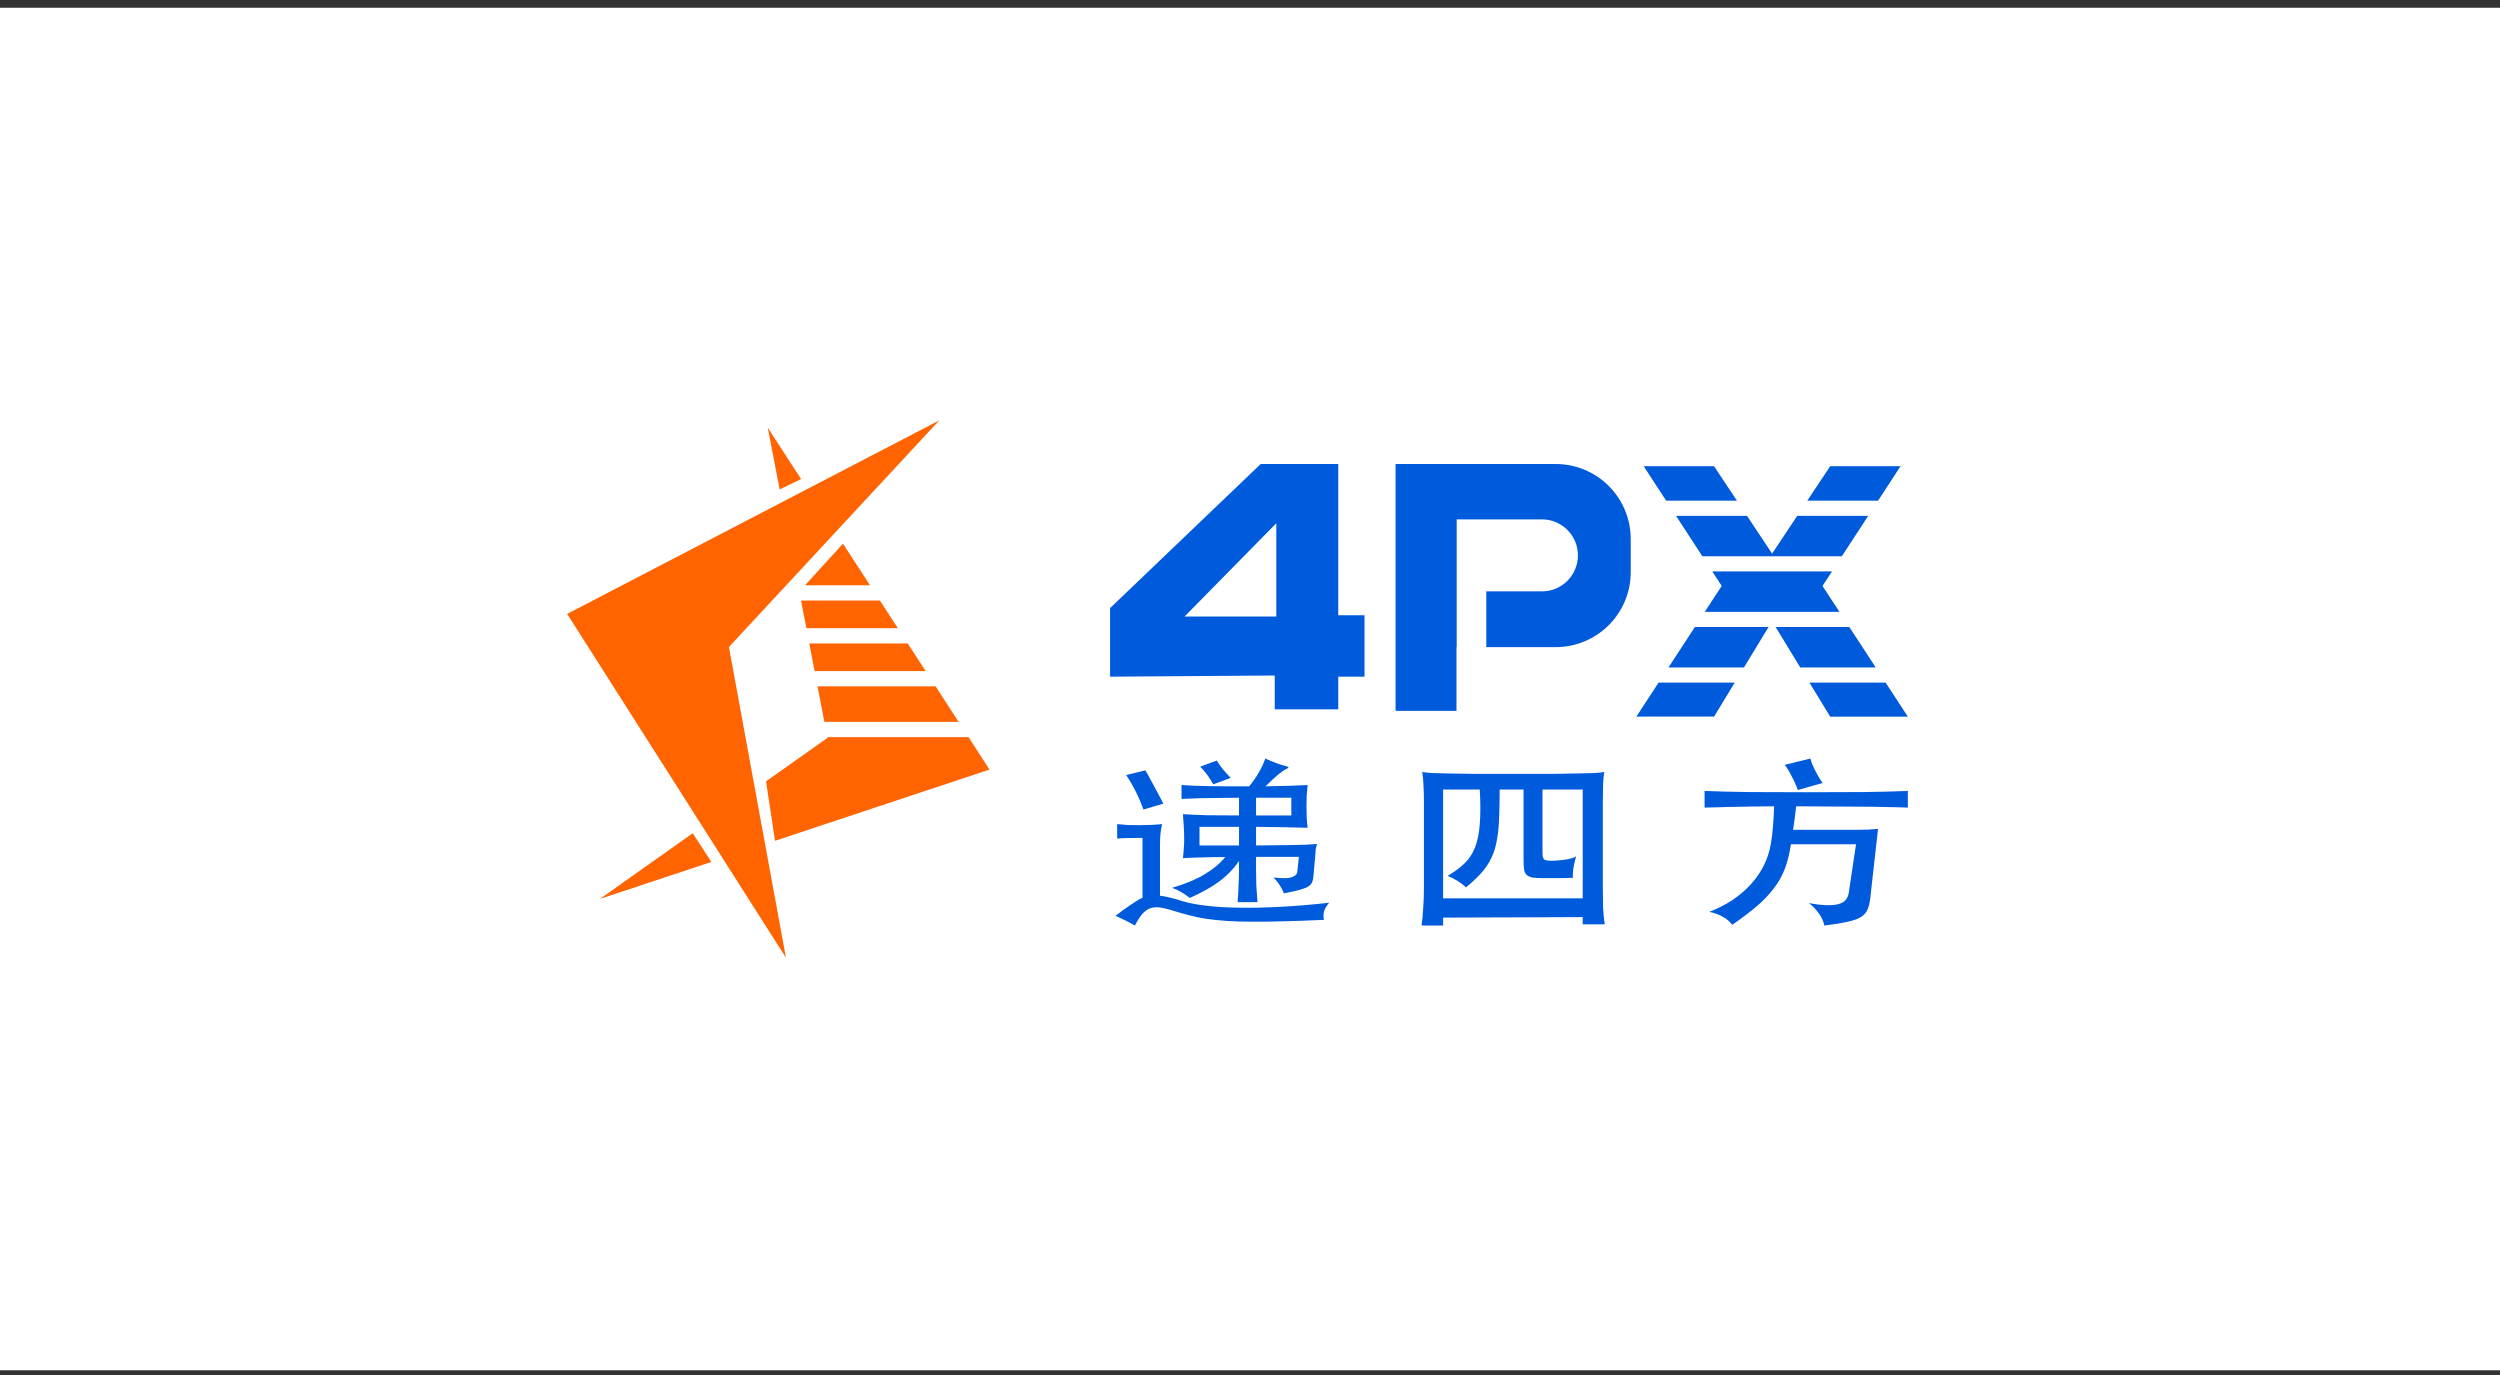 <svg width="200" height="110" viewBox="0 0 200 110" fill="none" xmlns="http://www.w3.org/2000/svg">
<rect x="0" y="0" width="200" height="110" fill="#333333" stroke="none"/>
<g clipPath="url(#clip0_9_352)">
<path d="M200 0.621H0V109.621H200V0.621Z" fill="white"/>
<path d="M75.144 33.628L45.372 49.112L62.874 76.614L58.314 51.759L75.144 33.628Z" fill="#FF6400"/>
<path fill-rule="evenodd" clip-rule="evenodd" d="M62 67.264L79.162 61.565L77.479 58.97H66.186L66.198 59.03L61.285 62.507L62 67.264ZM56.907 68.955L55.42 66.658L47.992 71.915L56.907 68.955ZM74.844 54.907L76.688 57.75H65.951L65.404 54.907H74.844ZM65.169 53.687H74.052L72.618 51.475H64.743L65.169 53.687ZM70.391 48.043L71.826 50.255H64.509L64.083 48.043H70.391ZM64.402 46.823H69.6L67.439 43.492L64.402 46.823ZM62.372 39.155L64.087 38.325L61.422 34.216L62.372 39.155Z" fill="#FF6400"/>
<path fill-rule="evenodd" clip-rule="evenodd" d="M88.806 48.649L100.855 37.121H107.061V49.222H109.161V54.134L107.061 54.134V56.747H101.979V54.041L88.806 54.134V48.649ZM94.764 49.321H102.105V41.858L94.764 49.321Z" fill="#005ADC"/>
<path fill-rule="evenodd" clip-rule="evenodd" d="M111.645 37.121V56.872H116.518V51.769H116.536V47.079H116.536V41.551H123.356C124.946 41.551 126.235 42.84 126.235 44.43C126.235 46.02 124.946 47.309 123.356 47.309H118.903V51.769H124.458C127.772 51.769 130.458 49.083 130.458 45.769V43.121C130.458 39.807 127.772 37.121 124.458 37.121L111.645 37.121Z" fill="#005ADC"/>
<path fill-rule="evenodd" clip-rule="evenodd" d="M131.496 37.298H137.125L138.956 40.055H133.292L131.496 37.298ZM141.769 44.291L139.76 41.267H134.082L136.19 44.502H147.348L149.457 41.267H143.777L141.769 44.291ZM146.559 45.714H136.979L137.736 46.875L136.382 48.949H147.155L145.801 46.876L146.559 45.714ZM133.478 53.397L135.591 50.161H141.486L139.517 53.397H133.478ZM132.687 54.608L130.911 57.33H137.125L138.78 54.608H132.687ZM144.756 54.608L146.413 57.332H152.628L150.849 54.608H144.756ZM150.058 53.397L147.946 50.161H142.05L144.019 53.397H150.058ZM144.582 40.055H150.246L152.043 37.298H146.413L144.582 40.055Z" fill="#005ADC"/>
<path d="M143.825 63.201C143.775 63.043 143.705 62.87 143.617 62.682C143.541 62.495 143.453 62.312 143.352 62.134C143.264 61.947 143.169 61.774 143.068 61.616C142.967 61.448 142.872 61.305 142.784 61.186L144.829 60.683C144.866 60.821 144.917 60.974 144.98 61.142C145.056 61.31 145.138 61.483 145.226 61.66C145.314 61.838 145.409 62.011 145.51 62.179C145.611 62.347 145.712 62.5 145.813 62.638L143.825 63.201ZM148.312 66.386C148.69 66.386 149.05 66.381 149.391 66.371C149.731 66.351 150.015 66.331 150.243 66.312L149.637 71.718C149.599 72.113 149.53 72.439 149.429 72.696C149.34 72.953 149.17 73.165 148.917 73.333C148.665 73.501 148.305 73.634 147.838 73.733C147.372 73.841 146.74 73.945 145.945 74.044C145.895 73.757 145.762 73.451 145.548 73.126C145.333 72.809 145.056 72.518 144.715 72.251C145.27 72.35 145.737 72.405 146.116 72.414C146.507 72.424 146.829 72.395 147.081 72.326C147.334 72.256 147.523 72.148 147.649 72C147.775 71.852 147.857 71.674 147.895 71.466L148.482 67.541H143.276C143.163 68.272 143.005 68.914 142.803 69.467C142.601 70.01 142.317 70.523 141.951 71.007C141.598 71.491 141.15 71.97 140.607 72.444C140.064 72.908 139.389 73.422 138.582 73.985C138.38 73.718 138.115 73.496 137.786 73.318C137.471 73.15 137.124 73.027 136.745 72.948C137.439 72.681 138.064 72.36 138.619 71.985C139.187 71.6 139.68 71.175 140.096 70.711C140.512 70.247 140.853 69.748 141.118 69.215C141.383 68.672 141.566 68.104 141.667 67.511C141.743 67.077 141.8 66.618 141.838 66.134C141.875 65.64 141.907 65.097 141.932 64.504C141.326 64.504 140.771 64.509 140.266 64.519C139.762 64.529 139.282 64.539 138.828 64.549C138.386 64.549 137.963 64.559 137.559 64.579C137.155 64.588 136.758 64.598 136.367 64.608V63.275C137.351 63.314 138.506 63.344 139.831 63.364C141.169 63.374 142.721 63.379 144.488 63.379C146.28 63.379 147.845 63.374 149.183 63.364C150.533 63.344 151.681 63.314 152.628 63.275V64.608C152.161 64.588 151.599 64.573 150.943 64.564C150.287 64.544 149.567 64.534 148.785 64.534C148.015 64.524 147.195 64.519 146.324 64.519C145.453 64.509 144.576 64.504 143.693 64.504C143.655 64.84 143.617 65.161 143.579 65.467C143.541 65.763 143.497 66.07 143.447 66.386H148.312Z" fill="#005ADC"/>
<path d="M126.617 63.161H123.399V68.124C123.399 68.3 123.405 68.438 123.417 68.537C123.443 68.635 123.487 68.713 123.55 68.767C123.626 68.811 123.733 68.839 123.872 68.85C124.011 68.861 124.206 68.861 124.459 68.85C124.825 68.828 125.153 68.789 125.443 68.734C125.746 68.668 125.96 68.592 126.087 68.504C125.986 68.866 125.91 69.207 125.859 69.526C125.822 69.834 125.815 70.065 125.841 70.219C125.512 70.24 125.14 70.251 124.724 70.251C124.307 70.251 123.878 70.251 123.436 70.251C123.07 70.251 122.786 70.235 122.585 70.202C122.383 70.158 122.225 70.081 122.111 69.971C122.01 69.861 121.947 69.713 121.922 69.526C121.897 69.328 121.884 69.07 121.884 68.751V63.161H119.972C119.972 63.953 119.96 64.656 119.934 65.272C119.922 65.876 119.878 66.415 119.802 66.888C119.739 67.349 119.644 67.762 119.518 68.124C119.392 68.487 119.228 68.828 119.026 69.147C118.824 69.466 118.578 69.773 118.287 70.07C118.01 70.356 117.675 70.664 117.284 70.993C116.893 70.62 116.401 70.312 115.808 70.07C116.35 69.751 116.798 69.421 117.152 69.081C117.518 68.729 117.802 68.3 118.003 67.795C118.205 67.278 118.332 66.651 118.382 65.915C118.445 65.178 118.445 64.26 118.382 63.161H115.448V71.867H126.617V63.161ZM115.448 74.044H113.725C113.788 73.593 113.832 73.115 113.858 72.609C113.896 72.104 113.914 71.576 113.914 71.026V64.151C113.914 63.645 113.902 63.194 113.877 62.799C113.864 62.403 113.832 62.057 113.782 61.76C113.997 61.793 114.249 61.82 114.539 61.842C114.842 61.853 115.259 61.864 115.789 61.875C116.331 61.886 117.019 61.897 117.852 61.908C118.698 61.908 119.77 61.908 121.07 61.908C122.37 61.908 123.436 61.908 124.269 61.908C125.115 61.897 125.803 61.886 126.333 61.875C126.875 61.864 127.292 61.853 127.582 61.842C127.885 61.82 128.137 61.793 128.339 61.76C128.289 62.068 128.257 62.419 128.245 62.815C128.232 63.2 128.226 63.645 128.226 64.151V70.927C128.226 71.51 128.232 72.054 128.245 72.56C128.27 73.066 128.314 73.527 128.377 73.945H126.617V73.368L115.448 73.409V74.044Z" fill="#005ADC"/>
<path d="M91.475 64.763C91.311 64.292 91.102 63.806 90.85 63.305C90.597 62.804 90.345 62.372 90.093 62.008L91.626 61.626C91.74 61.802 91.853 62.004 91.967 62.23C92.093 62.455 92.219 62.686 92.345 62.922C92.472 63.157 92.598 63.393 92.724 63.629C92.85 63.865 92.964 64.086 93.065 64.292L91.475 64.763ZM97.059 62.745C96.92 62.49 96.769 62.249 96.605 62.023C96.441 61.797 96.245 61.566 96.018 61.331L97.343 60.845C97.482 61.071 97.639 61.297 97.816 61.522C98.005 61.748 98.22 61.984 98.46 62.23L97.059 62.745ZM92.8 71.657C93.065 71.687 93.323 71.736 93.576 71.805C93.841 71.864 94.175 71.957 94.579 72.085C95.071 72.242 95.702 72.365 96.472 72.453C97.255 72.551 98.144 72.605 99.141 72.615C100.151 72.635 101.262 72.61 102.473 72.541C103.685 72.482 104.972 72.374 106.335 72.217C106.12 72.472 105.981 72.708 105.918 72.924C105.868 73.15 105.868 73.371 105.918 73.587C104.682 73.646 103.59 73.685 102.643 73.705C101.697 73.734 100.851 73.744 100.107 73.734C99.375 73.734 98.719 73.715 98.138 73.676C97.57 73.636 97.046 73.582 96.567 73.513C96.087 73.445 95.627 73.352 95.185 73.234C94.756 73.126 94.308 72.998 93.841 72.851C93.437 72.723 93.09 72.639 92.8 72.6C92.509 72.561 92.251 72.581 92.023 72.659C91.796 72.748 91.582 72.9 91.38 73.116C91.191 73.342 90.995 73.651 90.793 74.044C90.541 73.897 90.295 73.764 90.055 73.646C89.815 73.528 89.544 73.401 89.241 73.263C89.758 72.87 90.187 72.561 90.528 72.335C90.869 72.099 91.159 71.927 91.399 71.819V67.032C90.869 67.032 90.452 67.037 90.149 67.046C89.859 67.046 89.6 67.061 89.373 67.091V65.927C89.613 65.956 89.891 65.981 90.206 66.001C90.522 66.01 90.831 66.015 91.134 66.015C91.803 66.015 92.415 65.986 92.97 65.927C92.907 66.182 92.863 66.438 92.838 66.693C92.812 66.939 92.8 67.258 92.8 67.65V71.657ZM100.485 65.235H103.306V63.82H100.485V65.235ZM99.122 66.148H95.961V67.636H99.122V66.148ZM99.936 62.907C100.239 62.534 100.492 62.17 100.694 61.817C100.908 61.463 101.085 61.085 101.224 60.683C101.527 60.82 101.836 60.948 102.151 61.066C102.479 61.184 102.751 61.267 102.965 61.316C103.129 61.355 103.11 61.424 102.908 61.522C102.593 61.65 102.038 62.112 101.243 62.907C101.924 62.897 102.555 62.883 103.136 62.863C103.716 62.843 104.208 62.824 104.612 62.804C104.587 63.04 104.562 63.315 104.536 63.629C104.524 63.933 104.518 64.228 104.518 64.513C104.518 64.817 104.524 65.107 104.536 65.382C104.549 65.657 104.574 65.937 104.612 66.222C104.006 66.202 103.369 66.187 102.7 66.177C102.031 66.168 101.293 66.158 100.485 66.148V67.636C100.927 67.636 101.381 67.631 101.848 67.621C102.328 67.611 102.789 67.606 103.23 67.606C103.672 67.597 104.076 67.587 104.442 67.577C104.82 67.557 105.13 67.538 105.369 67.518C105.319 67.655 105.281 67.798 105.256 67.945C105.243 68.093 105.231 68.279 105.218 68.505L105.066 70.17C105.054 70.337 105.016 70.484 104.953 70.612C104.902 70.729 104.795 70.837 104.631 70.936C104.48 71.024 104.246 71.112 103.931 71.201C103.628 71.279 103.224 71.368 102.719 71.466C102.618 71.22 102.505 71.004 102.378 70.818C102.265 70.631 102.101 70.425 101.886 70.199C102.58 70.278 103.06 70.273 103.325 70.184C103.603 70.086 103.754 69.954 103.779 69.787L103.912 68.549H100.485V69.595C100.485 69.949 100.492 70.356 100.504 70.818C100.53 71.269 100.561 71.721 100.599 72.173H99.009C99.047 71.721 99.072 71.269 99.085 70.818C99.11 70.356 99.122 69.949 99.122 69.595V68.873C98.908 69.197 98.668 69.492 98.403 69.757C98.151 70.022 97.867 70.273 97.551 70.508C97.236 70.744 96.882 70.97 96.491 71.186C96.112 71.402 95.677 71.618 95.185 71.834C94.958 71.657 94.743 71.51 94.541 71.392C94.339 71.265 94.081 71.142 93.765 71.024C94.787 70.729 95.645 70.376 96.34 69.963C97.034 69.551 97.595 69.084 98.024 68.564C97.343 68.564 96.725 68.574 96.169 68.593C95.627 68.603 95.115 68.623 94.636 68.652C94.674 68.328 94.699 68.029 94.712 67.754C94.737 67.469 94.743 67.179 94.731 66.885C94.731 66.6 94.718 66.31 94.693 66.015C94.68 65.711 94.661 65.416 94.636 65.132C95.254 65.171 95.911 65.2 96.605 65.22C97.299 65.23 98.138 65.235 99.122 65.235V63.82C98.58 63.82 98.094 63.825 97.665 63.835C97.236 63.835 96.838 63.84 96.472 63.85C96.106 63.85 95.765 63.86 95.45 63.879C95.134 63.889 94.825 63.899 94.522 63.909V62.804C94.876 62.824 95.242 62.843 95.62 62.863C95.999 62.873 96.403 62.883 96.832 62.892C97.261 62.892 97.728 62.897 98.233 62.907C98.737 62.907 99.305 62.907 99.936 62.907Z" fill="#005ADC"/>
</g>
<defs>
<clipPath id="clip0_9_352">
<rect width="200" height="109" fill="white" transform="translate(0 0.621)"/>
</clipPath>
</defs>
</svg>
